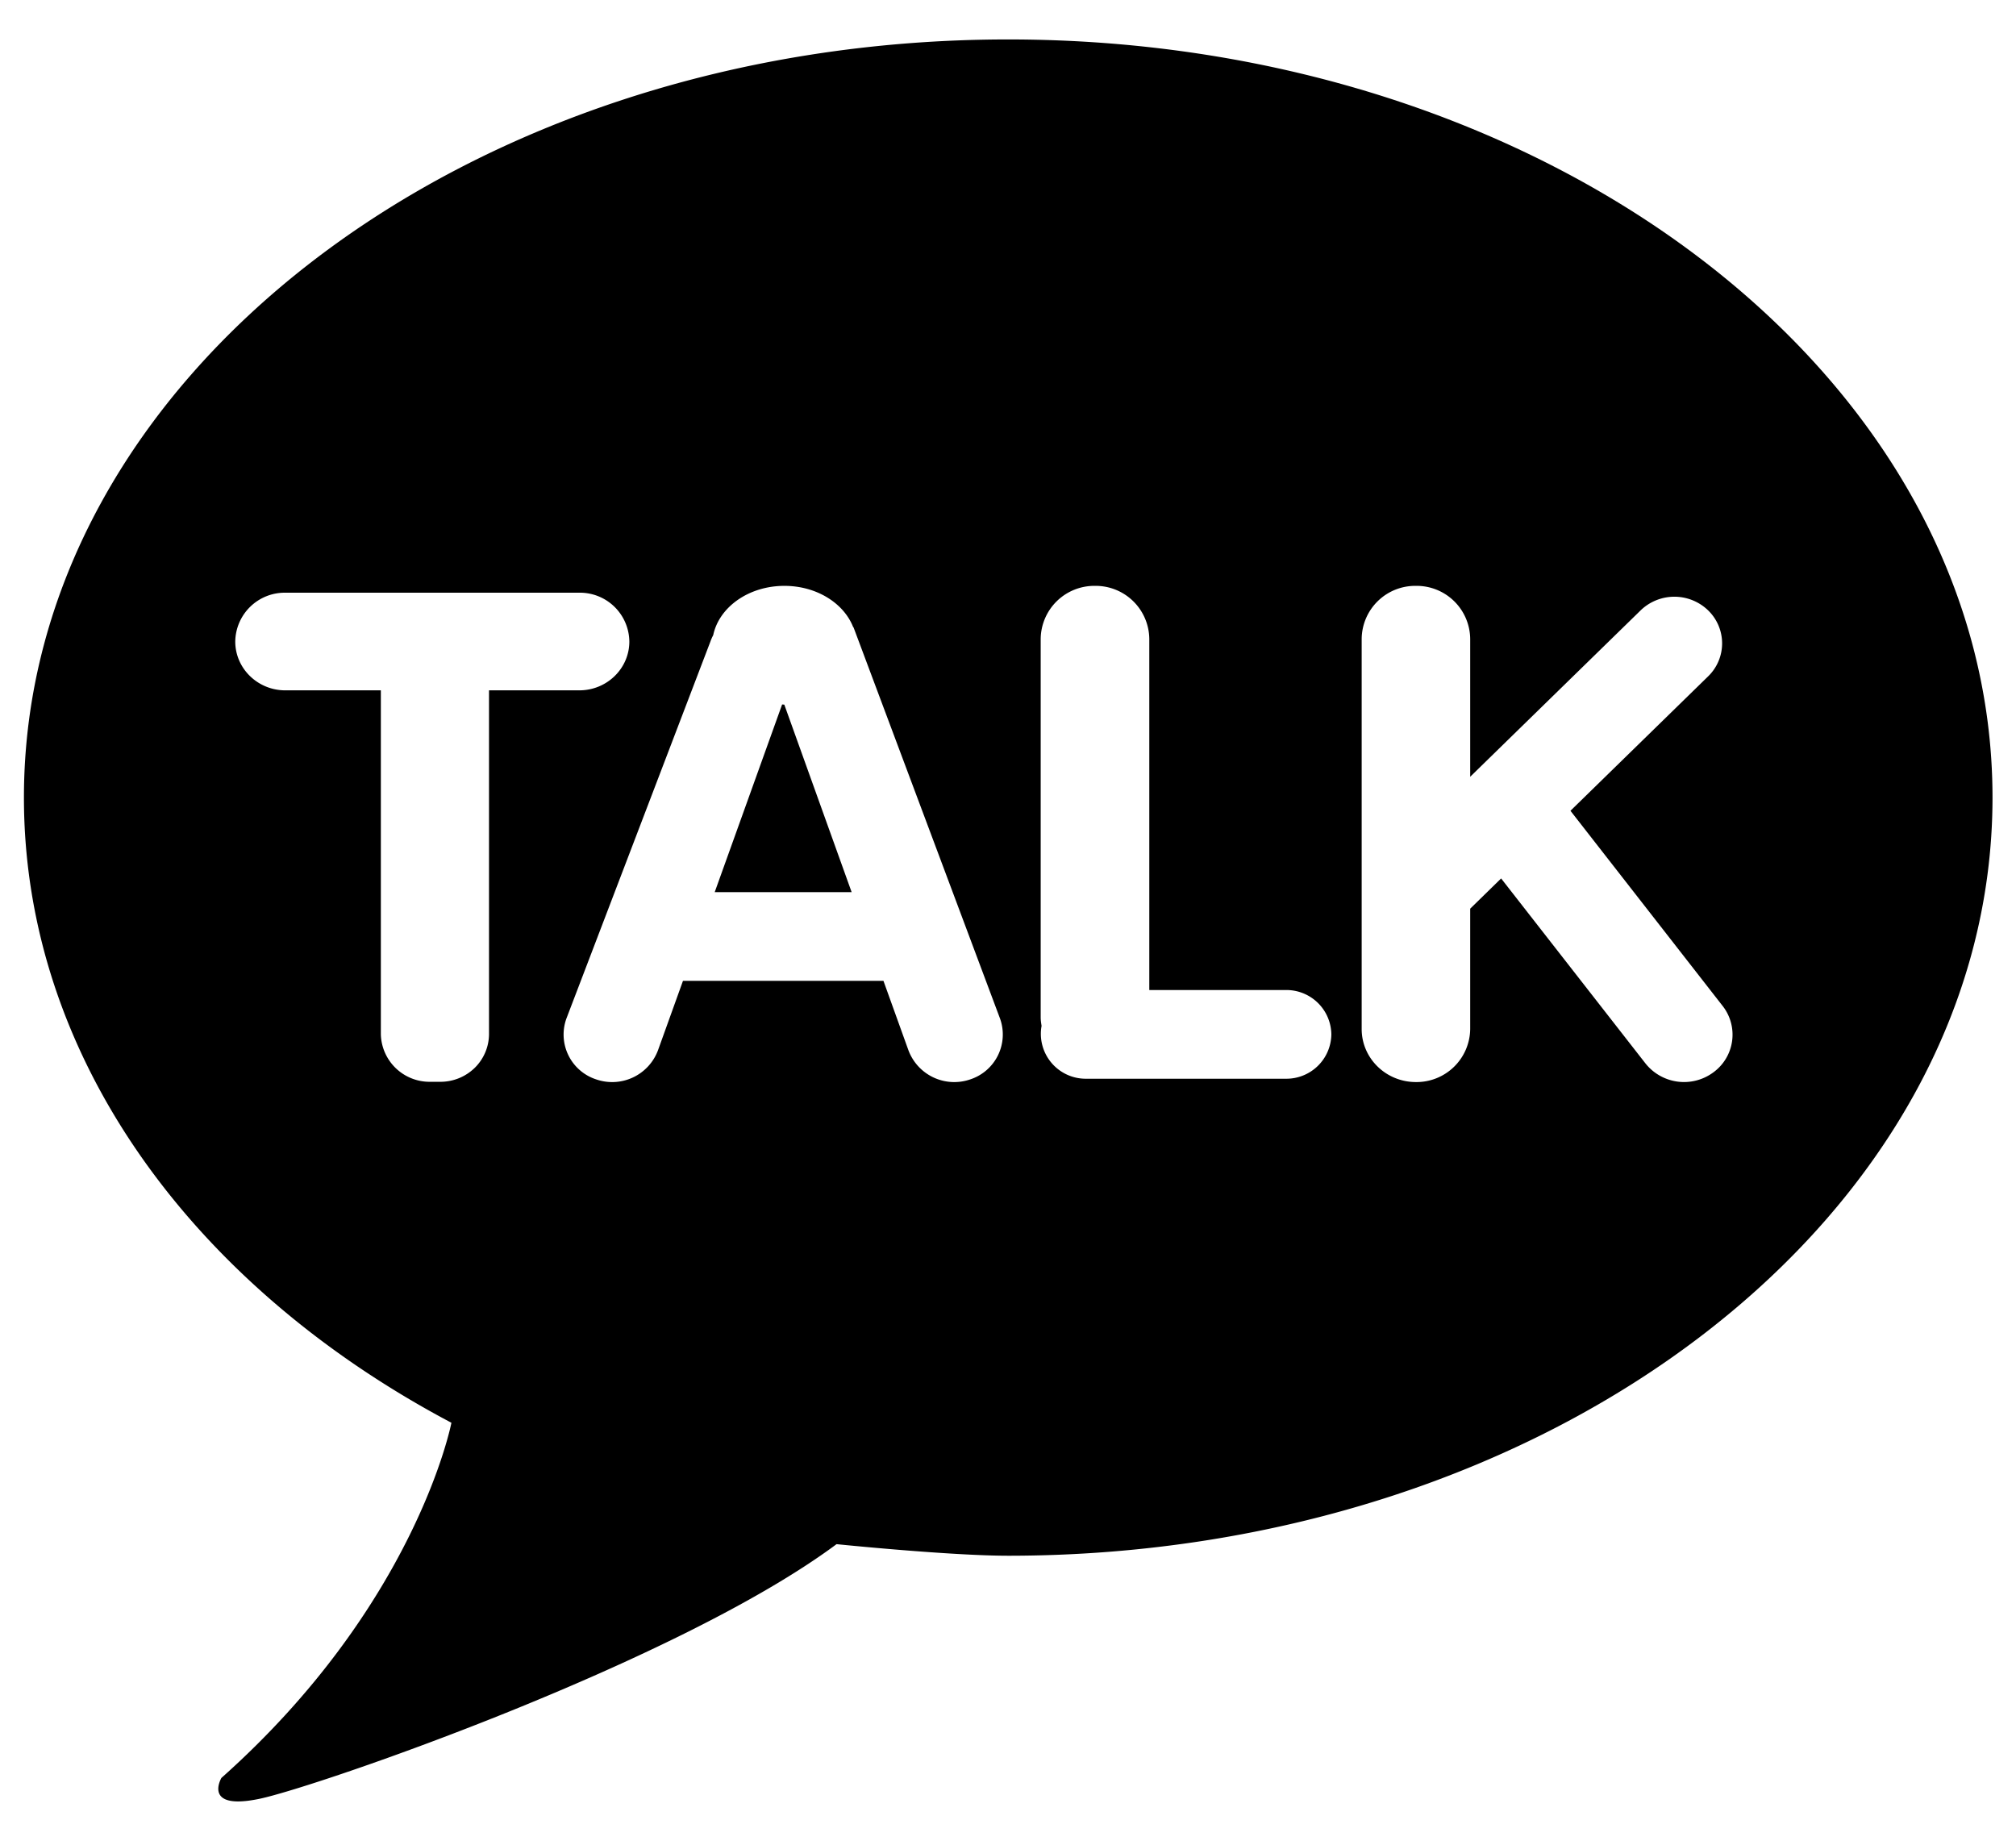 <svg viewBox="0 0 23 21"><path fill-rule="evenodd" d="M11.502 17.749c-.668 0-1.958-.132-1.958-.132-1.812 1.347-5.917 2.763-6.578 2.904-.661.14-.44-.237-.44-.237 2.226-1.982 2.624-4.052 2.624-4.052C2.204 14.674.273 12.06.273 9.099.273 4.322 5.3.45 11.502.45c6.202 0 11.23 3.872 11.23 8.649 0 4.777-5.028 8.65-11.23 8.65zM6.609 6.762H3.255a.565.565 0 0 0-.571.557c0 .307.256.557.571.557h1.09V11.8a.556.556 0 0 0 .557.542h.122a.56.56 0 0 0 .391-.158.543.543 0 0 0 .164-.384V7.876h1.03c.316 0 .571-.25.571-.557a.564.564 0 0 0-.571-.557zm4.801 4.861L9.738 7.158l-.005-.005c-.107-.271-.416-.469-.784-.469-.408 0-.745.243-.812.562a.536.536 0 0 0-.032.073l-1.644 4.304a.538.538 0 0 0 .339.691.558.558 0 0 0 .707-.332l.285-.792h2.287l.285.792a.558.558 0 0 0 .707.332.539.539 0 0 0 .339-.691zm3.26-.328h-1.558V7.289a.612.612 0 0 0-.62-.605.612.612 0 0 0-.619.605v4.318c0 .034.005.065.01.097a.512.512 0 0 0 .508.603h2.279a.513.513 0 0 0 .519-.506.513.513 0 0 0-.519-.506zm4.985.184L17.917 9.25l1.571-1.534a.524.524 0 0 0 0-.752.554.554 0 0 0-.771 0l-1.944 1.898V7.289a.611.611 0 0 0-.619-.605.611.611 0 0 0-.619.605v4.451c0 .334.277.605.619.605a.612.612 0 0 0 .619-.605v-1.373l.353-.345 1.644 2.107a.562.562 0 0 0 .775.107.532.532 0 0 0 .11-.757zM8.923 8.037l.025.002.768 2.139H8.154l.769-2.141z"/></svg>